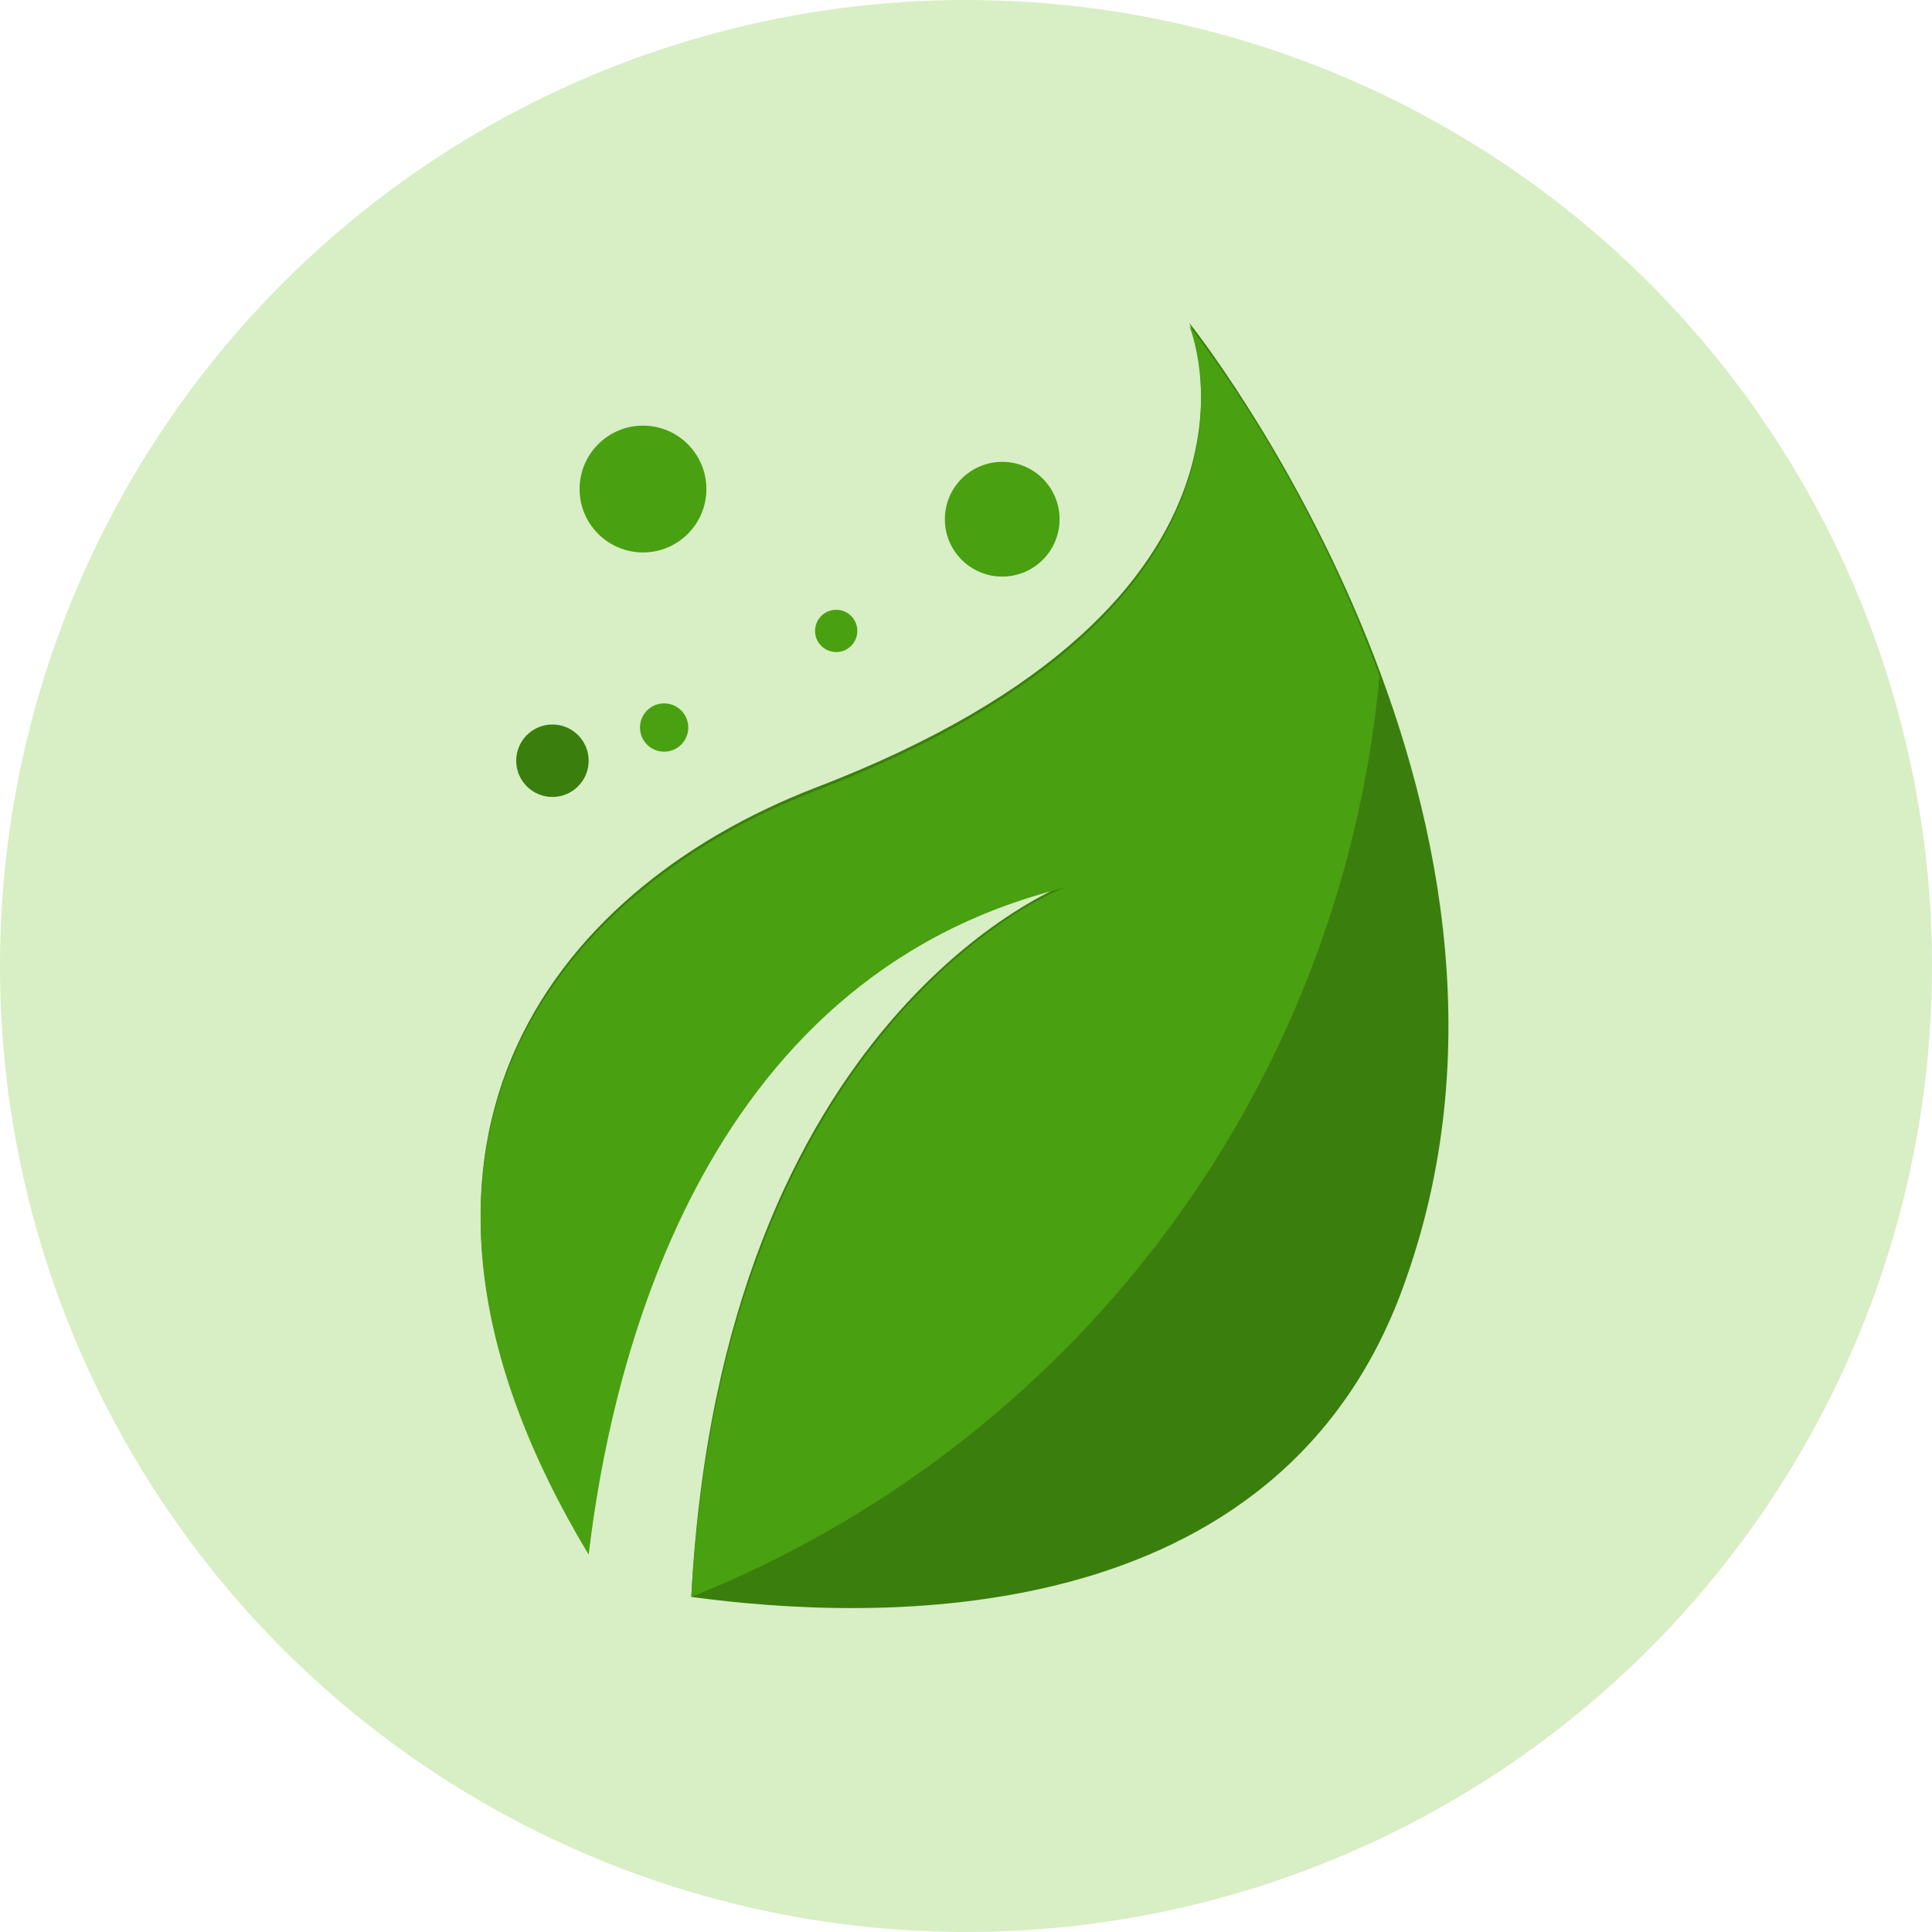 <?xml version="1.0" encoding="utf-8"?>
<!-- Generator: Adobe Illustrator 23.0.4, SVG Export Plug-In . SVG Version: 6.00 Build 0)  -->
<svg version="1.1" id="Calque_1" xmlns="http://www.w3.org/2000/svg" xmlns:xlink="http://www.w3.org/1999/xlink" x="0px" y="0px"
	 viewBox="0 0 64 64" style="enable-background:new 0 0 64 64;" xml:space="preserve">
<style type="text/css">
	.st0{fill:#D8EEC4;}
	.st1{fill:#3A7F0D;}
	.st2{fill:#49A010;}
	.st3{display:none;}
	.st4{display:inline;}
	.st5{display:inline;clip-path:url(#SVGID_2_);}
	.st6{display:inline;clip-path:url(#SVGID_2_);fill:#3A7F0D;stroke:#3A7F0D;stroke-width:3;stroke-miterlimit:10;}
	.st7{display:inline;clip-path:url(#SVGID_4_);}
	.st8{display:inline;clip-path:url(#SVGID_4_);fill:#3A7F0D;stroke:#FFFFFF;stroke-width:30;stroke-miterlimit:10;}
</style>
<g>
	<circle class="st0" cx="32" cy="32" r="32"/>
	<g>
		<path class="st1" d="M39.4,10.7c0,0,3.8,9.2-12.4,15.4c-8.8,3.4-15.5,12-7.5,25.3c0.7-5.9,3.5-19.1,15.8-22.1
			c0,0-11.4,4.3-12.4,23.6c5.9,0.8,19.6,1.4,23.7-10.6C52.1,26.6,39.4,10.7,39.4,10.7z"/>
		<path class="st2" d="M22.9,52.9c12.5-5,21.5-16.6,22.8-30.5c-2.5-6.9-6.3-11.6-6.3-11.6s3.8,9.2-12.4,15.4
			c-8.8,3.4-15.5,12-7.5,25.3c0.7-5.9,3.5-19.1,15.8-22.1C35.4,29.3,24,33.6,22.9,52.9z"/>
		<circle class="st1" cx="18.3" cy="25.2" r="1.2"/>
		<g>
			<circle class="st2" cx="22" cy="24.1" r="0.8"/>
			<circle class="st2" cx="21.3" cy="16.2" r="2.1"/>
			<circle class="st2" cx="27.7" cy="20.9" r="0.7"/>
			<circle class="st2" cx="33.2" cy="17.2" r="1.9"/>
		</g>
	</g>
</g>
<g class="st3">
	<defs>
		<circle id="SVGID_1_" cx="32" cy="32" r="32"/>
	</defs>
	<clipPath id="SVGID_2_" class="st4">
		<use xlink:href="#SVGID_1_"  style="overflow:visible;"/>
	</clipPath>
	<g class="st5">
		<circle class="st0" cx="32" cy="32" r="32"/>
		<g>
			<path class="st1" d="M39.4,10.7c0,0,3.8,9.2-12.4,15.4c-8.8,3.4-15.5,12-7.5,25.3c0.7-5.9,3.5-19.1,15.8-22.1
				c0,0-11.4,4.3-12.4,23.6c5.9,0.8,19.6,1.4,23.7-10.6C52.1,26.6,39.4,10.7,39.4,10.7z"/>
			<path class="st2" d="M22.9,52.9c12.5-5,21.5-16.6,22.8-30.5c-2.5-6.9-6.3-11.6-6.3-11.6s3.8,9.2-12.4,15.4
				c-8.8,3.4-15.5,12-7.5,25.3c0.7-5.9,3.5-19.1,15.8-22.1C35.4,29.3,24,33.6,22.9,52.9z"/>
			<circle class="st1" cx="18.3" cy="25.2" r="1.2"/>
			<g>
				<circle class="st2" cx="22" cy="24.1" r="0.8"/>
				<circle class="st2" cx="21.3" cy="16.2" r="2.1"/>
				<circle class="st2" cx="27.7" cy="20.9" r="0.7"/>
				<circle class="st2" cx="33.2" cy="17.2" r="1.9"/>
			</g>
		</g>
	</g>
	<line class="st6" x1="6.2" y1="57.8" x2="57.8" y2="6.2"/>
</g>
<g class="st3">
	<defs>
		<circle id="SVGID_3_" cx="-761.3" cy="-232.2" r="273.2"/>
	</defs>
	<clipPath id="SVGID_4_" class="st4">
		<use xlink:href="#SVGID_3_"  style="overflow:visible;"/>
	</clipPath>
	<g class="st7">
		<circle class="st0" cx="-761.3" cy="-232.2" r="273.2"/>
		<g>
			<path class="st1" d="M-698-414.1c0,0,32.1,78.6-105.6,131.5C-878.5-254-936-180.4-867.3-66.8c5.7-50.8,30.1-162.8,134.9-188.3
				c0,0-97.6,36.5-106.2,201.6c50.1,7,167.7,11.8,202.6-90.3C-589.9-278.6-698-414.1-698-414.1z"/>
			<path class="st2" d="M-838.6-54.2c106.4-42.5,183.9-142,194.6-260.8c-21.8-58.7-54-99.2-54-99.2s32.1,78.6-105.6,131.5
				C-878.5-254-936-180.4-867.3-66.8c5.7-50.8,30.1-162.8,134.9-188.3C-732.5-255.1-829.7-218.7-838.6-54.2z"/>
			<circle class="st1" cx="-878" cy="-290" r="10"/>
			<g>
				<circle class="st2" cx="-846.7" cy="-299.9" r="7.1"/>
				<circle class="st2" cx="-853.1" cy="-367.4" r="17.8"/>
				<circle class="st2" cx="-798.4" cy="-326.9" r="5.7"/>
				<circle class="st2" cx="-750.7" cy="-358.9" r="16.3"/>
			</g>
		</g>
	</g>
	<line class="st8" x1="-991.6" y1="-13.6" x2="-550.5" y2="-454.7"/>
</g>
</svg>

